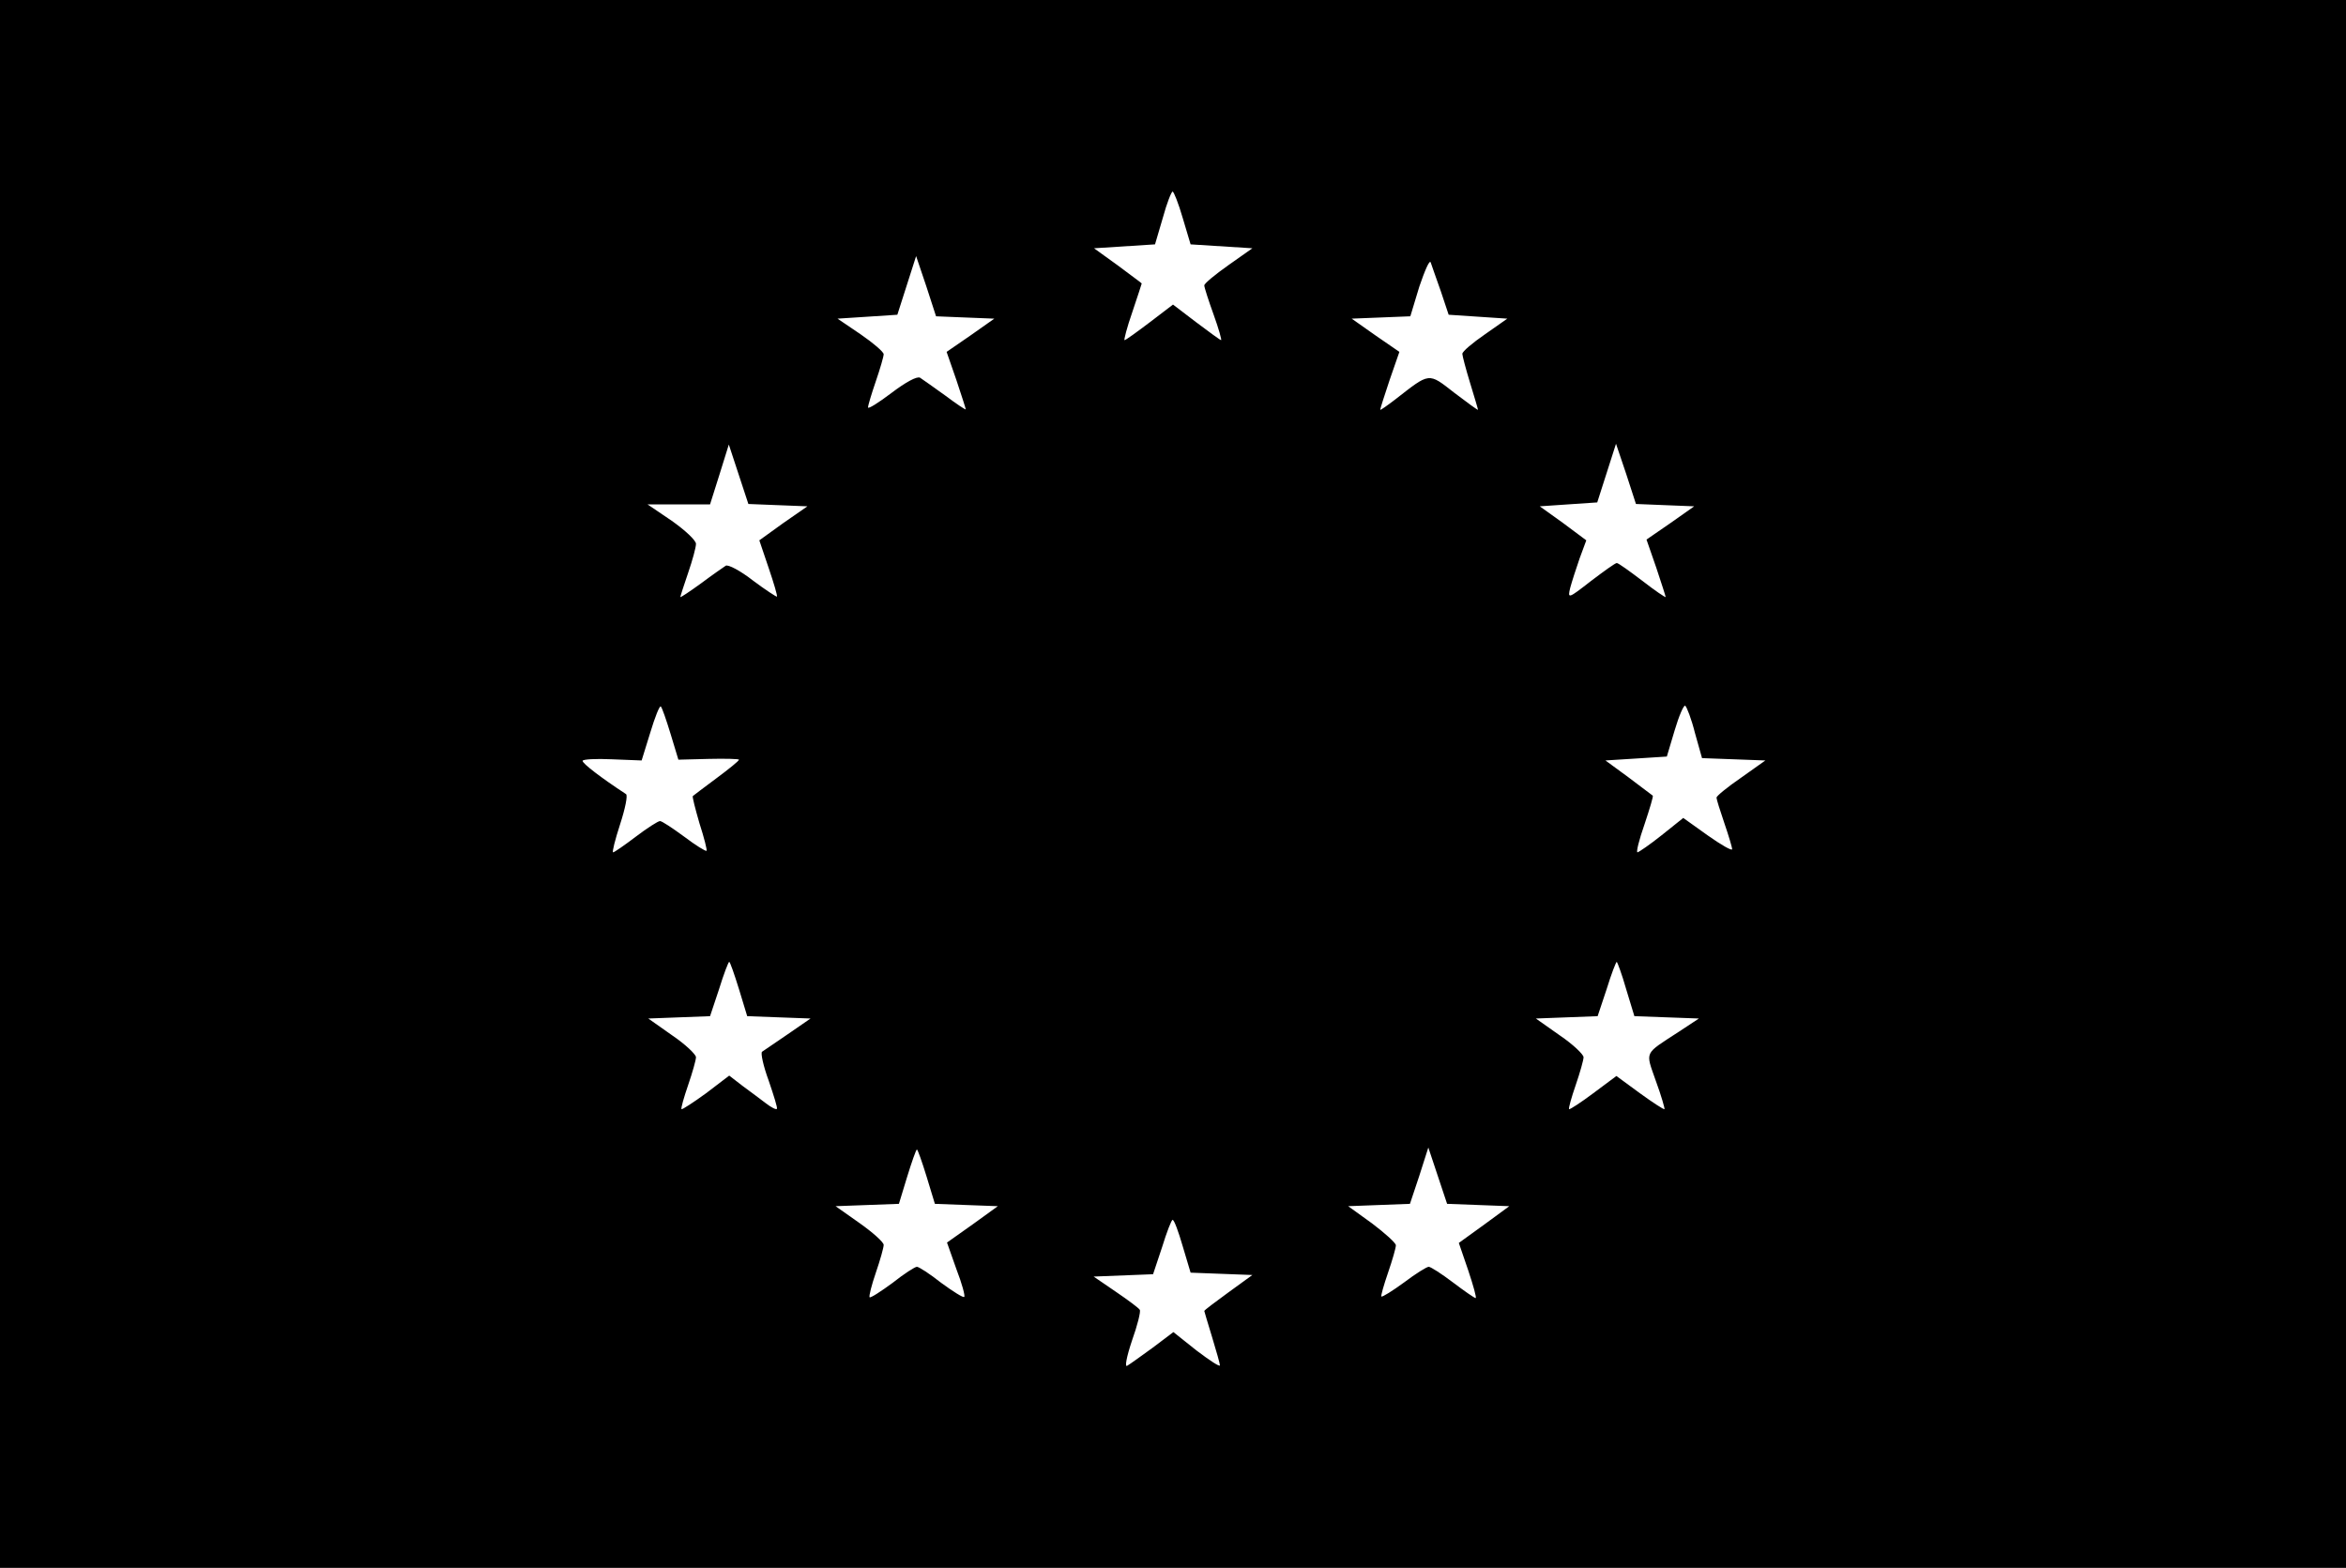 <?xml version="1.0" standalone="no"?>
<!DOCTYPE svg PUBLIC "-//W3C//DTD SVG 20010904//EN"
 "http://www.w3.org/TR/2001/REC-SVG-20010904/DTD/svg10.dtd">
<svg version="1.0" xmlns="http://www.w3.org/2000/svg"
 width="600pt" height="401pt" viewBox="0 0 600 401"
 preserveAspectRatio="xMidYMid meet">
<g transform="translate(0,401) scale(0.1,-0.1)"
fill="#000000" stroke="none">
<path d="M0 2005 l0 -2005 3000 0 3000 0 0 2005 0 2005 -3000 0 -3000 0 0
-2005z m3025 1447 l20 -67 79 -5 79 -5 -61 -43 c-34 -24 -62 -47 -62 -52 0 -5
11 -39 24 -75 13 -36 21 -65 19 -65 -2 0 -31 21 -64 46 l-59 45 -59 -45 c-33
-25 -62 -46 -65 -46 -2 0 6 32 20 72 13 39 24 72 24 73 0 1 -28 21 -61 46
l-61 44 78 5 78 5 20 68 c10 37 22 67 25 67 3 0 15 -30 26 -68z m-557 -254
l75 -3 -61 -43 -61 -42 25 -72 c13 -39 24 -73 24 -75 0 -2 -24 14 -52 35 -29
21 -59 42 -65 46 -8 4 -36 -11 -73 -39 -33 -25 -60 -42 -60 -37 0 5 9 35 20
67 11 32 20 63 20 69 0 6 -27 29 -59 51 l-59 40 77 5 76 5 24 75 24 75 26 -77
25 -77 74 -3z m1217 67 l20 -60 75 -5 75 -5 -57 -40 c-32 -22 -58 -44 -58 -50
0 -5 9 -39 20 -75 11 -36 20 -66 20 -68 0 -2 -27 18 -60 43 -68 53 -62 53
-152 -17 -21 -16 -38 -28 -38 -26 0 3 11 37 24 76 l25 72 -61 42 -61 43 75 3
75 3 23 76 c14 41 26 69 29 62 3 -8 14 -41 26 -74z m-1696 -547 l76 -3 -62
-43 -61 -44 24 -71 c13 -38 23 -72 21 -73 -1 -1 -29 17 -61 41 -32 25 -64 42
-70 38 -6 -4 -35 -24 -63 -45 -29 -21 -53 -37 -53 -35 0 2 9 30 20 62 11 32
20 65 20 74 0 9 -28 35 -62 59 l-62 42 80 0 80 0 24 76 24 77 25 -76 25 -76
75 -3z m2269 0 l75 -3 -61 -43 -61 -42 25 -72 c13 -39 24 -73 24 -75 0 -2 -27
16 -59 41 -33 25 -62 46 -66 46 -4 0 -33 -21 -66 -46 -59 -46 -60 -46 -53 -17
4 15 15 49 24 75 l17 46 -59 44 -60 43 73 5 74 5 24 75 24 75 26 -77 25 -77
74 -3z m-2543 -585 l20 -66 78 2 c42 1 77 0 77 -2 0 -3 -26 -24 -57 -47 -32
-24 -59 -44 -61 -46 -2 -1 6 -32 17 -70 12 -37 20 -69 18 -70 -2 -2 -28 14
-57 36 -30 22 -57 40 -62 40 -5 0 -33 -18 -62 -40 -29 -22 -55 -40 -58 -40 -3
0 5 32 18 72 13 40 20 74 15 77 -64 42 -111 78 -111 85 0 4 34 6 75 4 l76 -3
22 71 c12 40 24 70 27 67 3 -2 14 -34 25 -70z m2620 2 l18 -64 81 -3 81 -3
-62 -44 c-35 -24 -63 -47 -63 -51 0 -4 9 -33 20 -65 11 -32 20 -62 20 -67 0
-5 -28 11 -62 35 l-63 45 -55 -44 c-30 -24 -58 -43 -62 -44 -4 0 4 32 18 72
13 39 23 72 21 73 -1 1 -29 22 -61 46 l-60 44 79 5 78 5 20 67 c11 37 23 65
27 63 4 -3 16 -34 25 -70z m-2445 -655 l21 -69 81 -3 81 -3 -58 -40 c-32 -22
-62 -42 -66 -45 -4 -3 3 -36 17 -74 13 -38 23 -70 21 -72 -2 -3 -15 4 -28 14
-13 10 -40 30 -59 44 l-35 27 -59 -45 c-33 -24 -61 -42 -63 -41 -2 2 6 30 17
62 11 32 20 64 20 71 0 7 -27 33 -61 56 l-61 43 79 3 79 3 23 69 c12 39 24 70
26 70 2 0 13 -31 25 -70z m2269 0 l21 -69 83 -3 82 -3 -50 -33 c-92 -60 -87
-49 -60 -127 14 -38 23 -70 22 -72 -2 -1 -30 17 -63 41 l-60 44 -59 -44 c-32
-24 -60 -42 -62 -41 -2 2 6 30 17 62 11 32 20 64 20 71 0 7 -27 33 -61 56
l-61 43 79 3 79 3 23 69 c12 39 24 70 26 70 1 0 13 -31 24 -70z m-1789 -480
l21 -69 80 -3 81 -3 -65 -47 -65 -46 24 -68 c14 -36 23 -69 20 -71 -2 -3 -29
14 -59 36 -29 23 -57 41 -62 41 -5 0 -33 -18 -62 -41 -30 -22 -56 -39 -59 -37
-2 3 5 31 16 63 11 32 20 64 20 71 0 7 -28 32 -62 56 l-61 43 81 3 81 3 21 69
c12 39 23 70 25 70 2 0 13 -31 25 -70z m1411 -72 l79 -3 -64 -47 -65 -47 24
-70 c13 -39 22 -71 19 -71 -3 0 -29 18 -58 40 -29 22 -57 40 -62 40 -5 0 -34
-18 -63 -40 -30 -22 -56 -38 -58 -36 -2 1 6 29 17 61 11 32 20 63 20 70 0 6
-28 31 -61 56 l-61 44 79 3 79 3 24 72 23 72 24 -72 24 -72 80 -3z m-756 -106
l20 -67 79 -3 79 -3 -62 -45 c-33 -24 -61 -45 -61 -47 0 -1 9 -31 20 -67 11
-36 20 -68 20 -72 0 -5 -27 13 -60 38 l-59 47 -53 -40 c-29 -21 -58 -42 -65
-46 -7 -5 -2 22 12 64 14 39 23 75 20 79 -2 4 -30 25 -61 46 l-57 39 76 3 76
3 23 69 c12 39 24 70 27 70 4 0 15 -30 26 -68z"/>
</g>
</svg>
